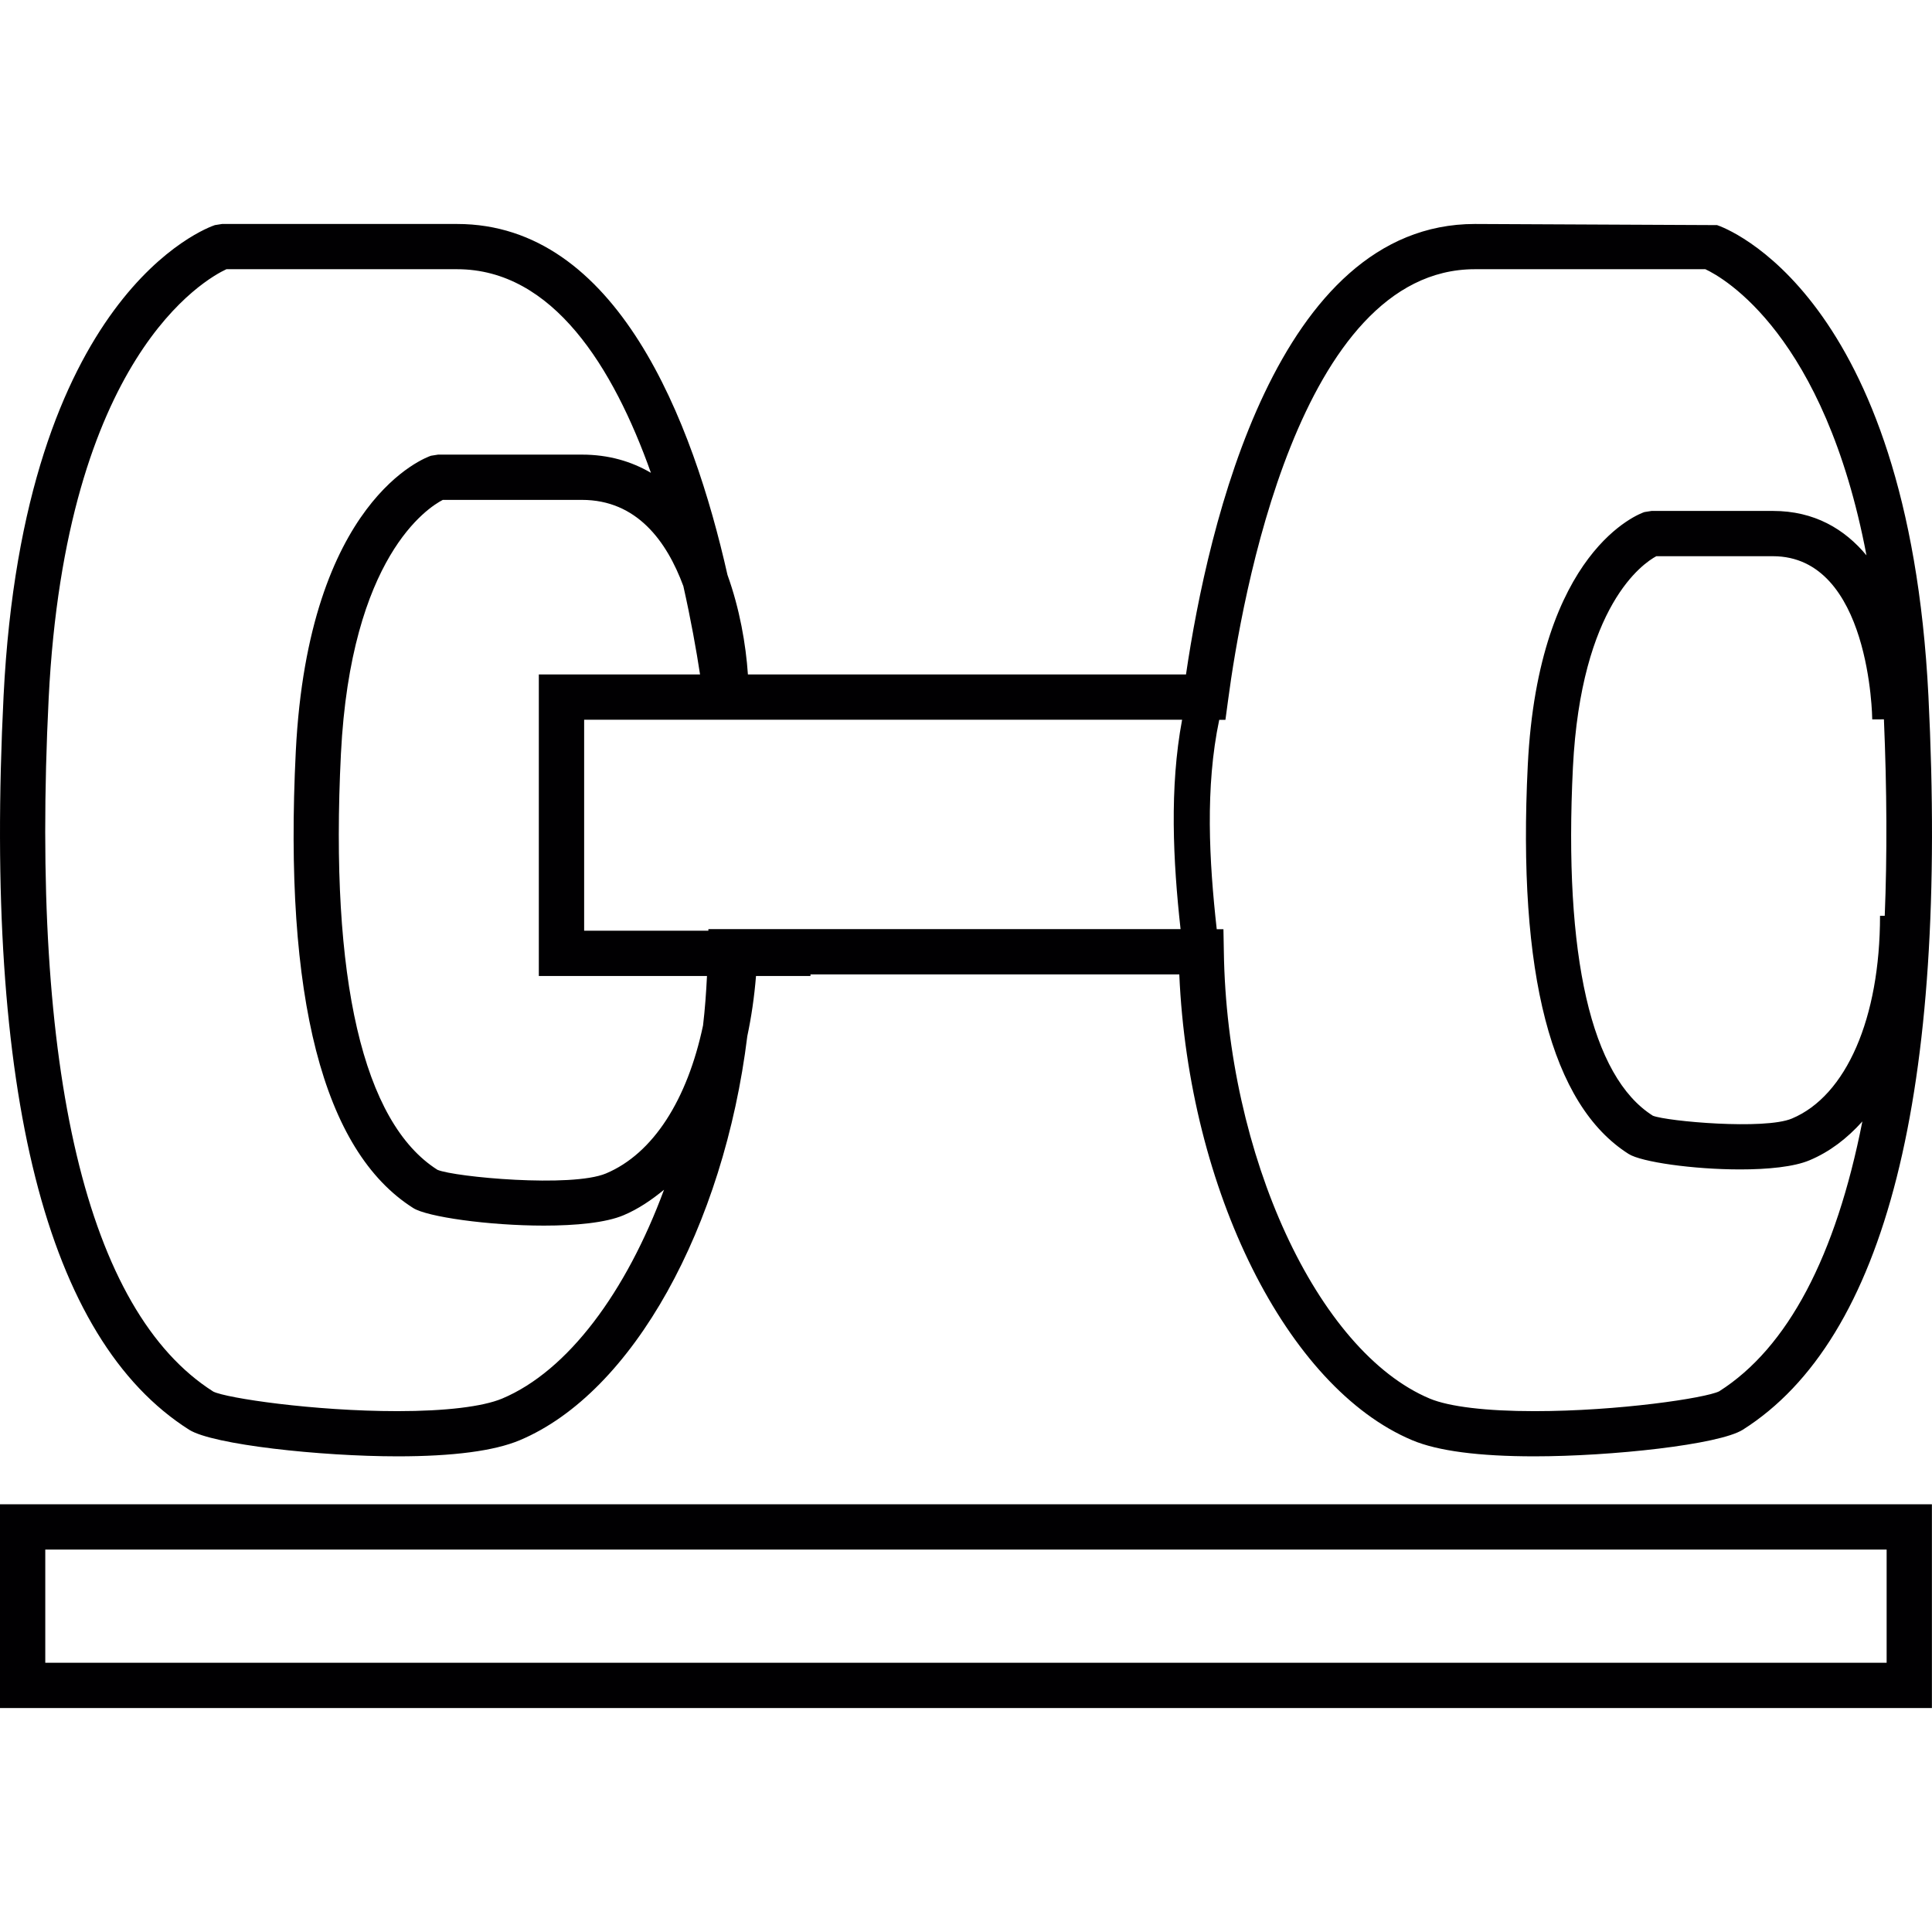 <?xml version="1.0" encoding="iso-8859-1"?>
<!-- Generator: Adobe Illustrator 18.1.1, SVG Export Plug-In . SVG Version: 6.00 Build 0)  -->
<svg version="1.1" id="Capa_1" xmlns="http://www.w3.org/2000/svg" xmlns:xlink="http://www.w3.org/1999/xlink" x="0px" y="0px"
	 viewBox="0 0 42.672 42.672" style="enable-background:new 0 0 42.672 42.672;" xml:space="preserve">
<g>
	<path style="fill:#010002;" d="M4.178,31.579c0.524,0.33,2.905,0.587,4.604,0.587c1.225,0,2.133-0.119,2.696-0.355
		c2.506-1.052,4.51-4.723,5.028-8.927c0.089-0.419,0.154-0.861,0.192-1.327h1.203v-0.035h8.146
		c0.207,4.754,2.373,9.125,5.147,10.289c0.562,0.236,1.47,0.355,2.697,0.355c1.697,0,4.078-0.257,4.603-0.588
		c3.158-2,4.536-7.453,4.099-16.207c-0.445-8.89-4.496-10.341-4.668-10.399l-5.349-0.025c-4.368,0-5.894,6.638-6.381,9.95h-8.294
		h-1.382c-0.045-0.666-0.182-1.451-0.451-2.198c-0.769-3.412-2.441-7.752-5.973-7.752H4.904L4.746,4.972
		C4.574,5.029,0.523,6.48,0.079,15.371C-0.358,24.125,1.021,29.578,4.178,31.579z M15.093,12.945
		c0.167,0.742,0.287,1.416,0.369,1.952h-3.561v6.66h3.714c-0.018,0.366-0.044,0.73-0.087,1.092c-0.346,1.637-1.099,2.83-2.144,3.269
		c-0.761,0.319-3.338,0.08-3.721-0.08c-1.644-1.04-2.381-4.217-2.133-9.189c0.219-4.357,1.922-5.439,2.25-5.608h3.071
		C14.065,11.04,14.727,11.955,15.093,12.945z M41.524,20.228c0,2.258-0.745,3.974-1.946,4.477c-0.604,0.255-2.756,0.062-3.071-0.062
		c-1.363-0.861-1.973-3.522-1.766-7.693c0.18-3.588,1.555-4.511,1.842-4.665h2.576c2.15,0,2.193,3.568,2.193,3.604l0.258-0.001
		c0.066,1.557,0.072,3.005,0.018,4.34H41.524z M27.125,15.462c0.296-2.232,1.565-9.516,5.45-9.516h5.091
		c0.406,0.189,2.634,1.452,3.559,6.32c-0.484-0.582-1.152-0.981-2.065-0.981h-2.682L36.32,11.31c-0.096,0.032-2.34,0.834-2.576,5.59
		c-0.23,4.617,0.52,7.505,2.227,8.587c0.276,0.177,1.422,0.342,2.465,0.342c0.611,0,1.188-0.057,1.531-0.202
		c0.442-0.185,0.829-0.481,1.167-0.858c-0.586,2.976-1.646,4.998-3.163,5.961c-0.299,0.149-2.226,0.438-4.078,0.438H33.89
		c-1.062,0-1.881-0.098-2.31-0.277c-2.485-1.043-4.483-5.381-4.549-9.876l-0.009-0.492h-0.148c-0.168-1.506-0.258-3.136,0.055-4.624
		h0.137L27.125,15.462z M26.109,15.897c-0.281,1.5-0.2,3.119-0.034,4.624H15.646v0.036h-2.744v-4.66h2.702h2.298
		C17.902,15.897,26.109,15.897,26.109,15.897z M1.075,15.422c0.378-7.544,3.457-9.258,3.926-9.476h5.093
		c2.117,0,3.453,2.166,4.283,4.497c-0.428-0.25-0.93-0.402-1.525-0.402H9.677l-0.158,0.025c-0.11,0.037-2.708,0.967-2.986,6.532
		c-0.271,5.431,0.602,8.823,2.594,10.084c0.303,0.194,1.66,0.388,2.887,0.388c0.705,0,1.366-0.063,1.758-0.229
		c0.324-0.136,0.617-0.336,0.894-0.563c-0.831,2.249-2.118,4.001-3.577,4.613c-0.428,0.178-1.248,0.277-2.31,0.277
		c-1.852,0-3.781-0.288-4.068-0.432C1.921,28.966,0.664,23.671,1.075,15.422z"/>
	<path style="fill:#010002;" d="M0,37.725h42.67v-4.5H0V37.725z M1,34.225h40.67v2.5H1V34.225z"/>
</g>
<g>
</g>
<g>
</g>
<g>
</g>
<g>
</g>
<g>
</g>
<g>
</g>
<g>
</g>
<g>
</g>
<g>
</g>
<g>
</g>
<g>
</g>
<g>
</g>
<g>
</g>
<g>
</g>
<g>
</g>
</svg>
